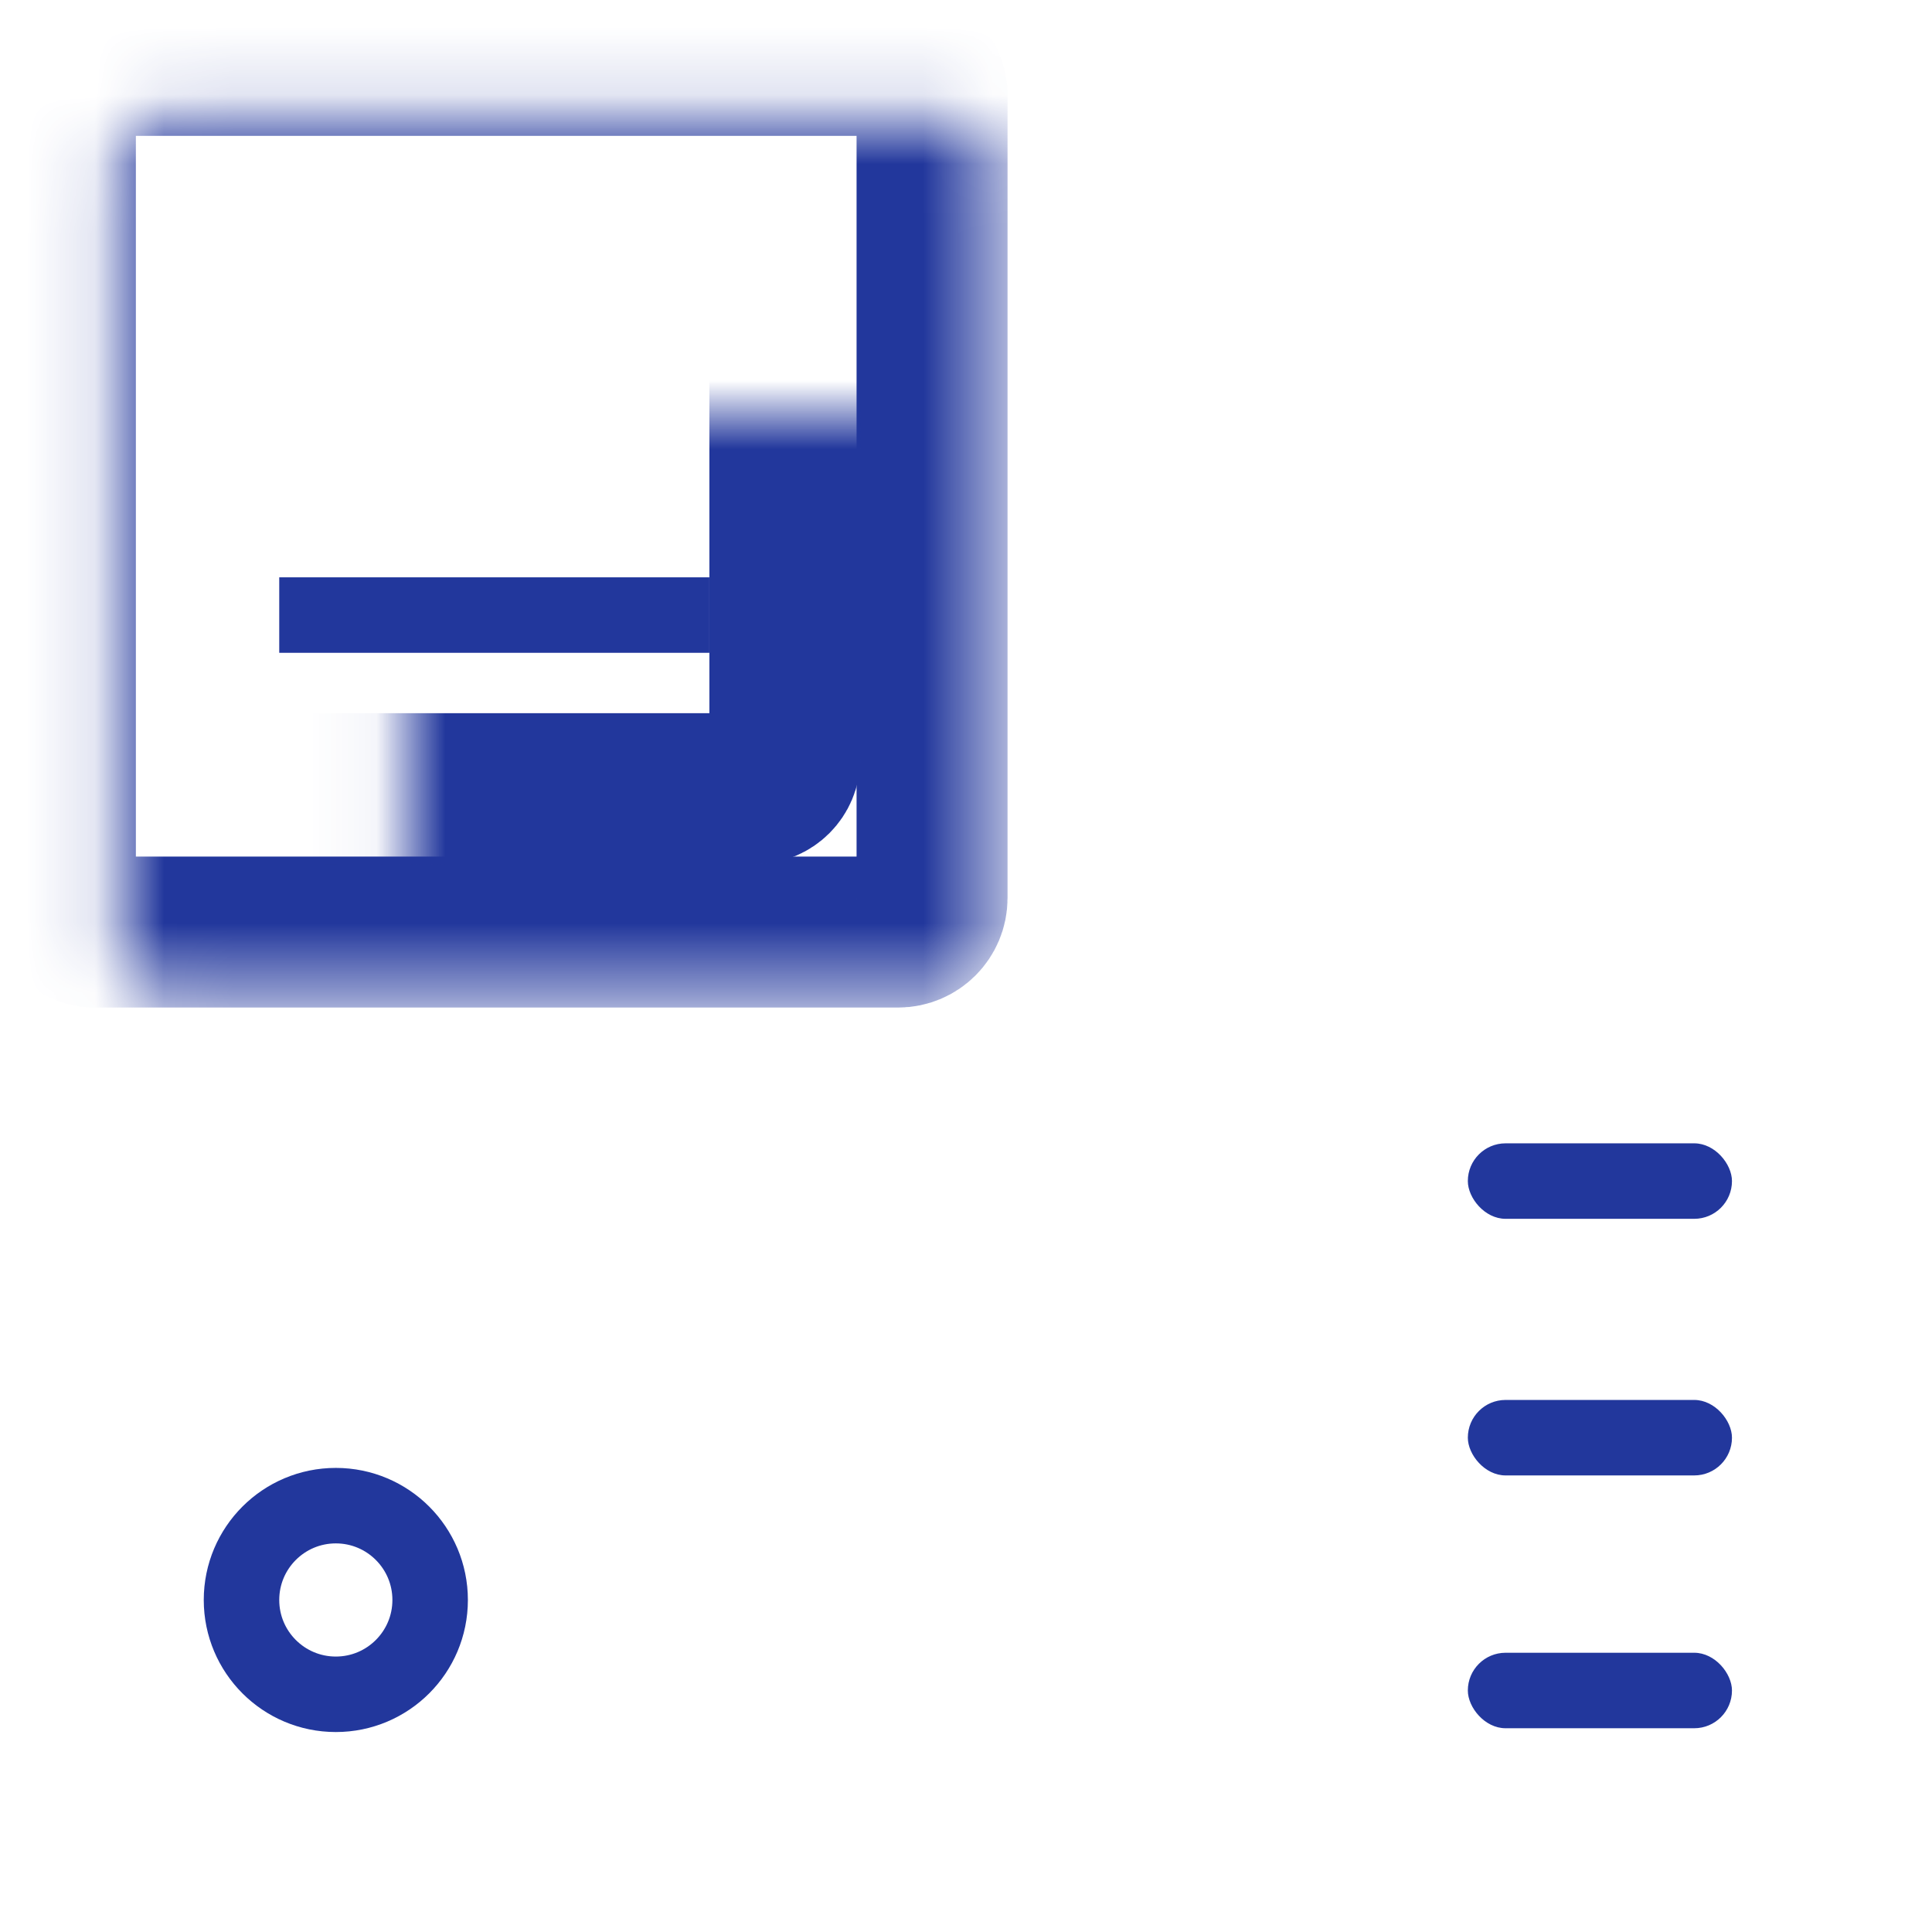 <svg width="28" height="28" viewBox="0 0 28 28" fill="none" xmlns="http://www.w3.org/2000/svg">
<mask id="path-1-inside-1_766_31220" fill="white">
<rect x="14.492" y="0.875" width="12.633" height="12.633" rx="0.492"/>
</mask>
<rect x="14.492" y="0.875" width="12.633" height="12.633" rx="0.492" stroke="#22379C" stroke-width="2.188" mask="url(#path-1-inside-1_766_31220)"/>
<mask id="path-2-inside-2_766_31220" fill="white">
<rect x="14.492" y="14.492" width="12.633" height="12.633" rx="0.492"/>
</mask>
<rect x="14.492" y="14.492" width="12.633" height="12.633" rx="0.492" stroke="#22379C" stroke-width="2.188" mask="url(#path-2-inside-2_766_31220)"/>
<mask id="path-3-inside-3_766_31220" fill="white">
<rect x="0.875" y="0.875" width="12.633" height="12.633" rx="0.492"/>
</mask>
<rect x="0.875" y="0.875" width="12.633" height="12.633" rx="0.492" stroke="#22379C" stroke-width="2.188" mask="url(#path-3-inside-3_766_31220)"/>
<mask id="path-4-inside-4_766_31220" fill="white">
<rect x="0.875" y="14.492" width="12.633" height="12.633" rx="0.492"/>
</mask>
<rect x="0.875" y="14.492" width="12.633" height="12.633" rx="0.492" stroke="#22379C" stroke-width="2.188" mask="url(#path-4-inside-4_766_31220)"/>
<mask id="path-5-inside-5_766_31220" fill="white">
<rect x="16.57" y="3.008" width="8.422" height="8.422" rx="0.438"/>
</mask>
<rect x="16.57" y="3.008" width="8.422" height="8.422" rx="0.438" stroke="#22379C" stroke-width="2.188" mask="url(#path-5-inside-5_766_31220)"/>
<mask id="path-6-inside-6_766_31220" fill="white">
<rect x="2.953" y="3.008" width="8.422" height="8.422" rx="0.438"/>
</mask>
<rect x="2.953" y="3.008" width="8.422" height="8.422" rx="0.438" stroke="#22379C" stroke-width="2.188" mask="url(#path-6-inside-6_766_31220)"/>
<rect x="4.047" y="8.367" width="6.234" height="1.094" fill="#22379C"/>
<mask id="path-8-inside-7_766_31220" fill="white">
<rect x="2.953" y="16.57" width="8.477" height="3.719" rx="0.383"/>
</mask>
<rect x="2.953" y="16.57" width="8.477" height="3.719" rx="0.383" stroke="#22379C" stroke-width="2.188" mask="url(#path-8-inside-7_766_31220)"/>
<circle cx="4.867" cy="23.188" r="1.367" stroke="#22379C" stroke-width="1.094"/>
<mask id="path-10-inside-8_766_31220" fill="white">
<rect x="7.656" y="21.273" width="3.773" height="3.773" rx="0.438"/>
</mask>
<rect x="7.656" y="21.273" width="3.773" height="3.773" rx="0.438" stroke="#22379C" stroke-width="2.188" mask="url(#path-10-inside-8_766_31220)"/>
<mask id="path-11-inside-9_766_31220" fill="white">
<rect x="16.57" y="16.57" width="3.773" height="8.477" rx="0.438"/>
</mask>
<rect x="16.57" y="16.57" width="3.773" height="8.477" rx="0.438" stroke="#22379C" stroke-width="2.188" mask="url(#path-11-inside-9_766_31220)"/>
<rect x="21.273" y="16.57" width="3.828" height="1.094" rx="0.547" fill="#22379C"/>
<rect x="21.273" y="20.289" width="3.828" height="1.094" rx="0.547" fill="#22379C"/>
<rect x="21.273" y="23.953" width="3.828" height="1.094" rx="0.547" fill="#22379C"/>
</svg>
